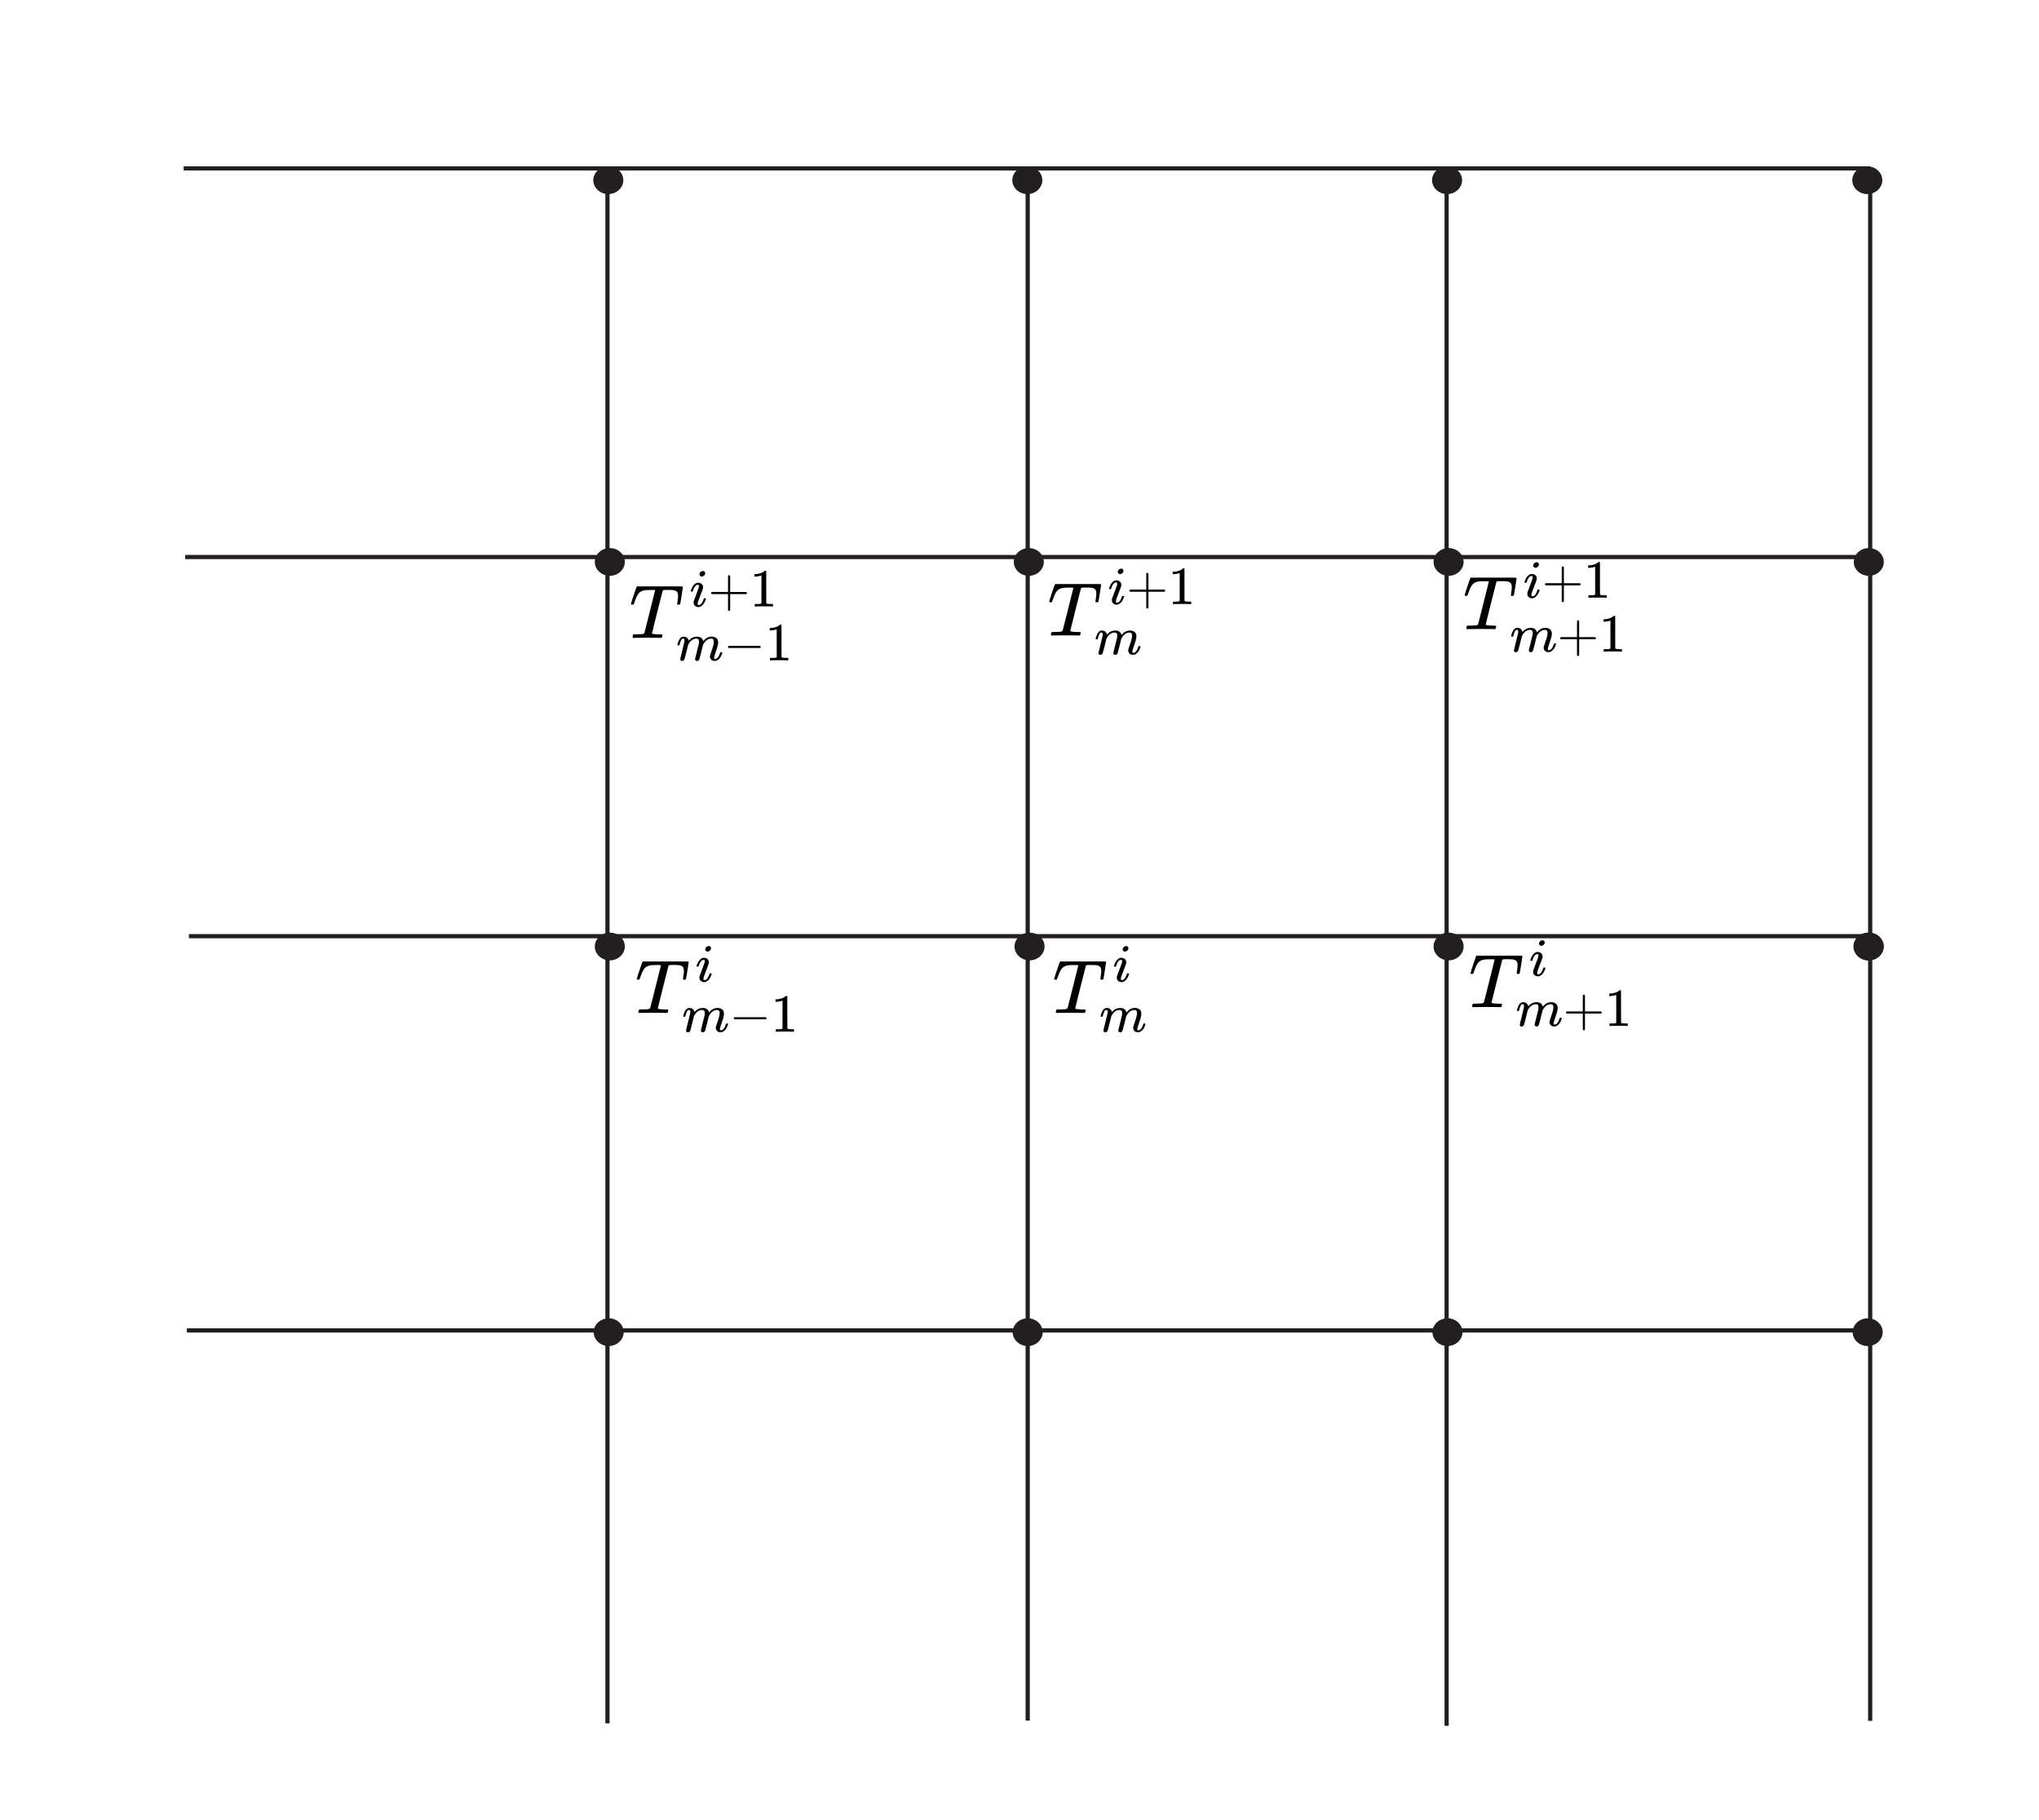 <?xml version="1.0" encoding="UTF-8"?>
<svg id="_4_elements" data-name="4_elements" xmlns="http://www.w3.org/2000/svg" viewBox="0 0 485.401 433.27">
  <defs>
    <style>
      .cls-1 {
        fill: none;
      }

      .cls-1, .cls-2 {
        stroke: #231f20;
        stroke-miterlimit: 10;
      }

      .cls-3 {
        stroke-width: 0px;
      }

      .cls-2 {
        fill: #231f20;
      }
    </style>
  </defs>
  <line class="cls-1" x1="144.613" y1="41.029" x2="144.613" y2="410.361"/>
  <line class="cls-1" x1="244.652" y1="40.363" x2="244.652" y2="409.695"/>
  <line class="cls-1" x1="344.38" y1="41.599" x2="344.38" y2="410.932"/>
  <line class="cls-1" x1="445.216" y1="40.432" x2="445.216" y2="409.764"/>
  <line class="cls-1" x1="445.216" y1="40.099" x2="43.722" y2="40.099"/>
  <line class="cls-1" x1="445.589" y1="132.638" x2="44.095" y2="132.638"/>
  <line class="cls-1" x1="445.423" y1="222.916" x2="44.966" y2="222.916"/>
  <line class="cls-1" x1="445.975" y1="316.791" x2="44.482" y2="316.791"/>
  <ellipse class="cls-2" cx="144.904" cy="317.205" rx="3.076" ry="2.809"/>
  <ellipse class="cls-2" cx="244.652" cy="317.205" rx="3.076" ry="2.809"/>
  <ellipse class="cls-2" cx="344.582" cy="317.205" rx="3.076" ry="2.809"/>
  <ellipse class="cls-2" cx="444.618" cy="317.205" rx="3.076" ry="2.809"/>
  <ellipse class="cls-2" cx="444.802" cy="225.372" rx="3.076" ry="2.809"/>
  <ellipse class="cls-2" cx="145.17" cy="225.372" rx="3.076" ry="2.809"/>
  <ellipse class="cls-2" cx="245.093" cy="225.372" rx="3.076" ry="2.809"/>
  <ellipse class="cls-2" cx="344.848" cy="225.372" rx="3.076" ry="2.809"/>
  <ellipse class="cls-2" cx="444.885" cy="225.372" rx="3.076" ry="2.809"/>
  <ellipse class="cls-2" cx="145.17" cy="133.803" rx="3.076" ry="2.809"/>
  <ellipse class="cls-2" cx="244.918" cy="133.803" rx="3.076" ry="2.809"/>
  <ellipse class="cls-2" cx="344.848" cy="133.803" rx="3.076" ry="2.809"/>
  <ellipse class="cls-2" cx="444.885" cy="133.803" rx="3.076" ry="2.809"/>
  <ellipse class="cls-2" cx="144.813" cy="42.908" rx="3.076" ry="2.809"/>
  <ellipse class="cls-2" cx="244.561" cy="42.908" rx="3.076" ry="2.809"/>
  <ellipse class="cls-2" cx="344.491" cy="42.908" rx="3.076" ry="2.809"/>
  <ellipse class="cls-2" cx="444.527" cy="42.908" rx="3.076" ry="2.809"/>
  <g>
    <path id="MJX-18-TEX-I-1D447" class="cls-3" d="m251.292,233.281c-.229,0-.344-.048-.344-.145,0-.06.097-.398.29-1.013.193-.615.398-1.225.615-1.828l.308-.887c.06-.217.139-.374.235-.47h10.098c.386,0,.615.006.688.018s.115.066.127.163c0,.072-.103.76-.308,2.063s-.32,1.96-.344,1.973c0,.085-.115.127-.344.127h-.217c-.036,0-.072-.03-.109-.09l-.036-.054c0-.072.036-.344.109-.814s.109-.839.109-1.104c0-.422-.078-.742-.235-.959s-.489-.368-.995-.452c-.06-.012-.41-.024-1.05-.036-.555,0-.905.006-1.05.018s-.253.06-.326.145c-.012.012-.44,1.695-1.285,5.049-.845,3.354-1.267,5.061-1.267,5.122,0,.145.531.229,1.593.253.386,0,.633.006.742.018s.163.066.163.163c0,.06-.018.145-.054.253-.048.217-.103.344-.163.38l-.036.018h-.127c-.06,0-.374-.006-.941-.018-.567-.012-1.381-.018-2.443-.018-1.556,0-2.546.012-2.968.036h-.272c-.072-.072-.109-.127-.109-.163s.012-.145.036-.326c.048-.157.109-.272.181-.344h.706c.965,0,1.538-.054,1.719-.163.012-.012.024-.018.036-.018.06-.036.121-.157.181-.362s.302-1.152.724-2.841c.205-.82.374-1.49.507-2.009.845-3.318,1.267-5.013,1.267-5.085,0-.06-.175-.09-.525-.09h-.561c-.808,0-1.339.036-1.593.109-.543.121-.965.368-1.267.742-.302.374-.627,1.074-.977,2.099-.085.265-.145.422-.181.47s-.121.072-.253.072h-.054Z"/>
    <path id="MJX-18-TEX-I-1D456" class="cls-3" d="m267.274,226.038c0-.205.081-.384.243-.537s.35-.235.563-.243c.153,0,.281.051.384.153s.158.23.166.384c0,.196-.085.375-.256.537s-.358.247-.563.256c-.128,0-.247-.043-.358-.128s-.171-.226-.179-.422Zm-2.086,4.005c0-.068.038-.201.115-.397s.179-.414.307-.652.316-.456.563-.652.503-.29.768-.281c.333,0,.61.098.832.294s.337.461.345.793c0,.145-.06.384-.179.717s-.29.78-.512,1.343-.401,1.045-.537,1.446c-.043.188-.064.324-.064.409,0,.213.072.32.217.32.077,0,.158-.013.243-.038s.183-.085.294-.179.226-.243.345-.448.226-.456.32-.755c.026-.102.047-.162.064-.179s.09-.026.217-.026c.171,0,.256.043.256.128,0,.068-.038.201-.115.397s-.183.414-.32.652c-.137.239-.328.452-.576.64-.247.188-.512.281-.793.281-.273,0-.525-.09-.755-.269s-.35-.452-.358-.819c0-.145.021-.281.064-.409s.226-.614.55-1.459c.324-.862.512-1.378.563-1.548s.081-.337.09-.499c0-.205-.072-.307-.217-.307h-.026c-.256,0-.49.141-.704.422s-.375.64-.486,1.075c-.009.009-.017.021-.026.038s-.013.03-.013.038-.009.017-.026.026-.03.013-.038.013h-.333c-.051-.051-.077-.09-.077-.115Z"/>
    <path id="MJX-18-TEX-I-1D45A" class="cls-3" d="m262.003,241.987c.009-.051.021-.119.038-.205s.068-.247.153-.486c.085-.239.171-.439.256-.601s.222-.32.409-.473.375-.226.563-.217c.188.009.371.038.55.09s.307.128.384.23.145.196.205.281.094.166.102.243l.026.09c0,.017.004.026.013.026l.141-.141c.512-.546,1.113-.819,1.804-.819.145,0,.277.009.397.026s.23.047.333.09.183.085.243.128.124.094.192.153.111.115.128.166.051.107.102.166.068.111.051.153-.004.081.038.115.051.064.026.09l.102-.128c.537-.64,1.173-.96,1.906-.96.461,0,.832.115,1.113.345s.426.567.435,1.011c0,.435-.162,1.109-.486,2.022-.324.913-.486,1.459-.486,1.638.009.119.03.201.064.243.034.043.098.064.192.064.239,0,.461-.128.665-.384s.371-.606.499-1.049c.026-.094.051-.149.077-.166s.094-.026.205-.026c.171,0,.256.034.256.102,0,.009-.017.072-.051.192-.068.247-.162.49-.281.729-.119.239-.316.478-.589.717-.273.239-.567.354-.883.345-.401,0-.691-.115-.87-.345s-.269-.469-.269-.717c0-.162.153-.674.461-1.535.307-.862.465-1.51.473-1.945,0-.503-.188-.755-.563-.755h-.064c-.734,0-1.352.431-1.855,1.292l-.09.153-.422,1.714c-.281,1.117-.444,1.719-.486,1.804-.111.23-.294.345-.55.345-.111,0-.201-.03-.269-.09-.068-.06-.115-.111-.141-.153-.026-.043-.038-.085-.038-.128,0-.094.145-.704.435-1.83l.461-1.868c.026-.128.038-.29.038-.486,0-.503-.188-.755-.563-.755h-.064c-.734,0-1.352.431-1.855,1.292l-.09.153-.422,1.714c-.281,1.117-.444,1.719-.486,1.804-.111.23-.294.345-.55.345-.111,0-.201-.026-.269-.077s-.115-.102-.141-.153-.034-.094-.026-.128c0-.111.162-.81.486-2.098.333-1.314.499-2.0.499-2.06.026-.128.038-.243.038-.345,0-.307-.107-.461-.32-.461-.188,0-.345.119-.473.358s-.226.499-.294.78c-.068.281-.119.435-.153.461-.017.017-.085.026-.205.026h-.179c-.051-.051-.077-.09-.077-.115Z"/>
  </g>
  <g>
    <path id="MJX-21-TEX-I-1D447" class="cls-3" d="m151.926,233.28c-.229,0-.344-.048-.344-.145,0-.06.097-.398.29-1.014.193-.615.398-1.225.615-1.828l.308-.887c.06-.217.139-.374.235-.471h10.099c.386,0,.615.006.688.018s.115.066.127.163c0,.072-.103.76-.308,2.063s-.32,1.961-.344,1.973c0,.085-.115.127-.344.127h-.217c-.036,0-.072-.03-.109-.09l-.036-.054c0-.072.036-.344.109-.815s.109-.839.109-1.104c0-.422-.078-.742-.235-.959s-.489-.368-.995-.453c-.06-.012-.41-.024-1.05-.036-.555,0-.905.006-1.05.018s-.253.06-.326.145c-.012.012-.44,1.695-1.285,5.05-.845,3.354-1.267,5.062-1.267,5.122,0,.145.531.229,1.593.253.386,0,.633.006.742.018s.163.066.163.163c0,.06-.018.145-.054.253-.048.217-.103.344-.163.38l-.036.018h-.127c-.06,0-.374-.006-.941-.018-.567-.012-1.382-.018-2.443-.018-1.556,0-2.546.012-2.968.036h-.272c-.072-.072-.109-.127-.109-.163s.012-.145.036-.326c.048-.157.109-.272.181-.344h.706c.965,0,1.538-.054,1.719-.163.012-.012.024-.018.036-.018.06-.036.121-.157.181-.362s.302-1.152.724-2.841c.205-.821.374-1.49.507-2.009.845-3.318,1.267-5.013,1.267-5.086,0-.06-.175-.09-.525-.09h-.561c-.808,0-1.339.036-1.593.109-.543.121-.965.368-1.267.742-.302.374-.627,1.074-.977,2.099-.085.266-.145.422-.181.471s-.121.072-.253.072h-.054Z"/>
    <path id="MJX-21-TEX-I-1D456" class="cls-3" d="m167.909,226.037c0-.205.081-.384.243-.537s.35-.235.563-.243c.154,0,.281.051.384.154s.158.23.166.384c0,.196-.085.375-.256.537s-.358.247-.563.256c-.128,0-.247-.043-.358-.128s-.171-.226-.179-.422Zm-2.086,4.005c0-.068.038-.201.115-.397s.179-.414.307-.653.316-.456.563-.653.503-.29.768-.281c.333,0,.61.098.832.294s.337.461.345.793c0,.145-.06.384-.179.717s-.29.781-.512,1.344-.401,1.045-.537,1.446c-.043.188-.064.324-.064.409,0,.213.072.32.217.32.077,0,.158-.013.243-.038s.183-.085.294-.179.226-.243.345-.448.226-.456.32-.755c.026-.102.047-.162.064-.179s.09-.026.217-.026c.171,0,.256.043.256.128,0,.068-.038.201-.115.397s-.183.414-.32.653c-.137.239-.328.452-.576.64-.247.188-.512.281-.793.281-.273,0-.525-.09-.755-.269s-.35-.452-.358-.819c0-.145.021-.281.064-.409s.226-.614.55-1.459c.324-.862.512-1.378.563-1.548s.081-.337.09-.499c0-.205-.072-.307-.217-.307h-.026c-.256,0-.49.141-.704.422s-.375.64-.486,1.075c-.009.009-.017.021-.026.038s-.013.03-.013.038-.009.017-.026.026-.03.013-.038.013h-.333c-.051-.051-.077-.09-.077-.115Z"/>
    <g>
      <path id="MJX-21-TEX-I-1D45A" class="cls-3" d="m162.638,241.988c.009-.051.021-.119.038-.205s.068-.247.154-.486c.085-.239.171-.439.256-.601s.222-.32.409-.473.375-.226.563-.217c.188.009.371.038.55.09s.307.128.384.23.145.196.205.281.094.166.102.243l.026.09c0,.017.004.026.013.026l.141-.141c.512-.546,1.113-.819,1.804-.819.145,0,.277.009.397.026s.23.047.333.09.183.085.243.128.124.094.192.154.111.115.128.166.051.107.102.166.068.111.051.154-.004.081.038.115.051.064.026.09l.102-.128c.537-.64,1.173-.96,1.907-.96.461,0,.832.115,1.113.345s.426.567.435,1.011c0,.435-.162,1.109-.486,2.022-.324.913-.486,1.459-.486,1.638.009.119.03.201.064.243.034.043.098.064.192.064.239,0,.461-.128.665-.384s.371-.606.499-1.049c.026-.094.051-.149.077-.166s.094-.026.205-.026c.171,0,.256.034.256.102,0,.009-.017.072-.051.192-.068.247-.162.49-.281.729-.119.239-.316.478-.589.717-.273.239-.567.354-.883.345-.401,0-.691-.115-.87-.345s-.269-.469-.269-.717c0-.162.154-.674.461-1.536.307-.862.465-1.51.473-1.945,0-.503-.188-.755-.563-.755h-.064c-.734,0-1.352.431-1.855,1.292l-.09.154-.422,1.715c-.281,1.117-.444,1.719-.486,1.804-.111.23-.294.345-.55.345-.111,0-.201-.03-.269-.09-.068-.06-.115-.111-.141-.154-.026-.043-.038-.085-.038-.128,0-.094.145-.704.435-1.83l.461-1.868c.026-.128.038-.29.038-.486,0-.503-.188-.755-.563-.755h-.064c-.734,0-1.352.431-1.855,1.292l-.09.154-.422,1.715c-.281,1.117-.444,1.719-.486,1.804-.111.23-.294.345-.55.345-.111,0-.201-.026-.269-.077s-.115-.102-.141-.154-.034-.094-.026-.128c0-.111.162-.81.486-2.099.333-1.314.499-2.0.499-2.06.026-.128.038-.243.038-.345,0-.307-.107-.461-.32-.461-.188,0-.345.119-.473.358s-.226.499-.294.781c-.068.281-.119.435-.154.461-.017.017-.085.026-.205.026h-.179c-.051-.051-.077-.09-.077-.115Z"/>
      <path id="MJX-21-TEX-N-2212" class="cls-3" d="m174.679,242.627v-.166c0-.111.06-.196.179-.256h7.434c.128.068.192.154.192.256s-.064.188-.192.256h-7.434c-.119-.06-.179-.145-.179-.256v.166Z"/>
      <path id="MJX-21-TEX-N-31" class="cls-3" d="m186.285,238.264l-.166.064c-.119.043-.29.085-.512.128s-.469.072-.742.09h-.243v-.589h.243c.401-.017.772-.081,1.113-.192s.58-.213.717-.307.256-.188.358-.281c.017-.026.068-.038.154-.038.077,0,.149.026.217.077v3.826l.013,3.839c.06.06.111.098.154.115s.145.034.307.051.426.026.793.026h.333v.589h-.141c-.179-.026-.857-.038-2.035-.038-1.16,0-1.83.013-2.009.038h-.154v-.589h.819c.137,0,.243-.004.32-.013s.145-.021.205-.038.094-.026.102-.026.034-.021.077-.064.068-.06.077-.051v-6.615Z"/>
    </g>
  </g>
  <g>
    <path id="MJX-22-TEX-I-1D447" class="cls-3" d="m350.4,231.906c-.229,0-.344-.048-.344-.145,0-.06.097-.398.29-1.014.193-.615.398-1.225.615-1.828l.308-.887c.06-.217.139-.374.235-.471h10.099c.386,0,.615.006.688.018s.115.066.127.163c0,.072-.103.76-.308,2.063s-.32,1.961-.344,1.973c0,.085-.115.127-.344.127h-.217c-.036,0-.072-.03-.109-.09l-.036-.054c0-.072.036-.344.109-.815s.109-.839.109-1.104c0-.422-.078-.742-.235-.959s-.489-.368-.995-.453c-.06-.012-.41-.024-1.05-.036-.555,0-.905.006-1.05.018s-.253.06-.326.145c-.012.012-.44,1.695-1.285,5.05-.845,3.354-1.267,5.062-1.267,5.122,0,.145.531.229,1.593.253.386,0,.633.006.742.018s.163.066.163.163c0,.06-.018.145-.054.253-.048.217-.103.344-.163.38l-.036.018h-.127c-.06,0-.374-.006-.941-.018-.567-.012-1.382-.018-2.443-.018-1.556,0-2.546.012-2.968.036h-.272c-.072-.072-.109-.127-.109-.163s.012-.145.036-.326c.048-.157.109-.272.181-.344h.706c.965,0,1.538-.054,1.719-.163.012-.012.024-.018.036-.018.06-.036.121-.157.181-.362s.302-1.152.724-2.841c.205-.821.374-1.49.507-2.009.845-3.318,1.267-5.013,1.267-5.086,0-.06-.175-.09-.525-.09h-.561c-.808,0-1.339.036-1.593.109-.543.121-.965.368-1.267.742-.302.374-.627,1.074-.977,2.099-.085.266-.145.422-.181.471s-.121.072-.253.072h-.054Z"/>
    <path id="MJX-22-TEX-I-1D456" class="cls-3" d="m366.383,224.663c0-.205.081-.384.243-.537s.35-.235.563-.243c.154,0,.281.051.384.154s.158.23.166.384c0,.196-.085.375-.256.537s-.358.247-.563.256c-.128,0-.247-.043-.358-.128s-.171-.226-.179-.422Zm-2.086,4.005c0-.068.038-.201.115-.397s.179-.414.307-.653.316-.456.563-.653.503-.29.768-.281c.333,0,.61.098.832.294s.337.461.345.793c0,.145-.06.384-.179.717s-.29.781-.512,1.344-.401,1.045-.537,1.446c-.043.188-.064.324-.064.409,0,.213.072.32.217.32.077,0,.158-.013.243-.038s.183-.085.294-.179.226-.243.345-.448.226-.456.32-.755c.026-.102.047-.162.064-.179s.09-.026.217-.026c.171,0,.256.043.256.128,0,.068-.038.201-.115.397s-.183.414-.32.653c-.137.239-.328.452-.576.64-.247.188-.512.281-.793.281-.273,0-.525-.09-.755-.269s-.35-.452-.358-.819c0-.145.021-.281.064-.409s.226-.614.55-1.459c.324-.862.512-1.378.563-1.548s.081-.337.09-.499c0-.205-.072-.307-.217-.307h-.026c-.256,0-.49.141-.704.422s-.375.64-.486,1.075c-.009.009-.017.021-.026.038s-.013.03-.013.038-.009.017-.026.026-.03.013-.038.013h-.333c-.051-.051-.077-.09-.077-.115Z"/>
    <g>
      <path id="MJX-22-TEX-I-1D45A" class="cls-3" d="m361.112,240.614c.009-.051.021-.119.038-.205s.068-.247.154-.486c.085-.239.171-.439.256-.601s.222-.32.409-.473.375-.226.563-.217c.188.009.371.038.55.09s.307.128.384.23.145.196.205.281.094.166.102.243l.026.09c0,.017.004.026.013.026l.141-.141c.512-.546,1.113-.819,1.804-.819.145,0,.277.009.397.026s.23.047.333.09.183.085.243.128.124.094.192.154.111.115.128.166.051.107.102.166.068.111.051.154-.004.081.038.115.051.064.026.09l.102-.128c.537-.64,1.173-.96,1.907-.96.461,0,.832.115,1.113.345s.426.567.435,1.011c0,.435-.162,1.109-.486,2.022-.324.913-.486,1.459-.486,1.638.009.119.03.201.064.243.034.043.098.064.192.064.239,0,.461-.128.665-.384s.371-.606.499-1.049c.026-.094.051-.149.077-.166s.094-.026.205-.026c.171,0,.256.034.256.102,0,.009-.017.072-.051.192-.068.247-.162.49-.281.729-.119.239-.316.478-.589.717-.273.239-.567.354-.883.345-.401,0-.691-.115-.87-.345s-.269-.469-.269-.717c0-.162.154-.674.461-1.536.307-.862.465-1.51.473-1.945,0-.503-.188-.755-.563-.755h-.064c-.734,0-1.352.431-1.855,1.292l-.09.154-.422,1.715c-.281,1.117-.444,1.719-.486,1.804-.111.23-.294.345-.55.345-.111,0-.201-.03-.269-.09-.068-.06-.115-.111-.141-.154-.026-.043-.038-.085-.038-.128,0-.094.145-.704.435-1.83l.461-1.868c.026-.128.038-.29.038-.486,0-.503-.188-.755-.563-.755h-.064c-.734,0-1.352.431-1.855,1.292l-.09.154-.422,1.715c-.281,1.117-.444,1.719-.486,1.804-.111.23-.294.345-.55.345-.111,0-.201-.026-.269-.077s-.115-.102-.141-.154-.034-.094-.026-.128c0-.111.162-.81.486-2.099.333-1.314.499-2.0.499-2.06.026-.128.038-.243.038-.345,0-.307-.107-.461-.32-.461-.188,0-.345.119-.473.358s-.226.499-.294.781c-.068.281-.119.435-.154.461-.017.017-.085.026-.205.026h-.179c-.051-.051-.077-.09-.077-.115Z"/>
      <path id="MJX-22-TEX-N-2B" class="cls-3" d="m372.795,241.253v-.166c0-.111.06-.196.179-.256h3.826v-1.919l.013-1.919c.085-.111.166-.166.243-.166.111,0,.196.064.256.192v3.813h3.813c.128.068.192.154.192.256s-.064.188-.192.256h-3.813v3.813c-.068.119-.145.179-.23.179h-.051c-.102,0-.179-.06-.23-.179v-3.813h-3.826c-.119-.06-.179-.145-.179-.256v.166Z"/>
      <path id="MJX-22-TEX-N-31" class="cls-3" d="m384.759,236.89l-.166.064c-.119.043-.29.085-.512.128s-.469.072-.742.09h-.243v-.589h.243c.401-.017.772-.081,1.113-.192s.58-.213.717-.307.256-.188.358-.281c.017-.026.068-.038.154-.038.077,0,.149.026.217.077v3.826l.013,3.839c.06.06.111.098.154.115s.145.034.307.051.426.026.793.026h.333v.589h-.141c-.179-.026-.857-.038-2.035-.038-1.16,0-1.83.013-2.009.038h-.154v-.589h.819c.137,0,.243-.004.32-.013s.145-.021.205-.038.094-.026.102-.026.034-.021.077-.064.068-.06.077-.051v-6.615Z"/>
    </g>
  </g>
  <g>
    <path id="MJX-25-TEX-I-1D447" class="cls-3" d="m349.017,141.891c-.229,0-.344-.048-.344-.145,0-.06.097-.398.29-1.014.193-.615.398-1.225.615-1.828l.308-.887c.06-.217.139-.374.235-.471h10.099c.386,0,.615.006.688.018s.115.066.127.163c0,.072-.103.76-.308,2.063s-.32,1.961-.344,1.973c0,.085-.115.127-.344.127h-.217c-.036,0-.072-.03-.109-.09l-.036-.054c0-.072.036-.344.109-.815s.109-.839.109-1.104c0-.422-.078-.742-.235-.959s-.489-.368-.995-.453c-.06-.012-.41-.024-1.05-.036-.555,0-.905.006-1.05.018s-.253.06-.326.145c-.012.012-.44,1.695-1.285,5.05-.845,3.354-1.267,5.062-1.267,5.122,0,.145.531.229,1.593.253.386,0,.633.006.742.018s.163.066.163.163c0,.06-.018.145-.054.253-.048.217-.103.344-.163.38l-.036.018h-.127c-.06,0-.374-.006-.941-.018-.567-.012-1.382-.018-2.443-.018-1.556,0-2.546.012-2.968.036h-.272c-.072-.072-.109-.127-.109-.163s.012-.145.036-.326c.048-.157.109-.272.181-.344h.706c.965,0,1.538-.054,1.719-.163.012-.012.024-.018.036-.018.06-.036.121-.157.181-.362s.302-1.152.724-2.841c.205-.821.374-1.49.507-2.009.845-3.318,1.267-5.013,1.267-5.086,0-.06-.175-.09-.525-.09h-.561c-.808,0-1.339.036-1.593.109-.543.121-.965.368-1.267.742-.302.374-.627,1.074-.977,2.099-.085.266-.145.422-.181.471s-.121.072-.253.072h-.054Z"/>
    <g>
      <path id="MJX-25-TEX-I-1D456" class="cls-3" d="m365,134.647c0-.205.081-.384.243-.537s.35-.235.563-.243c.154,0,.281.051.384.154s.158.23.166.384c0,.196-.085.375-.256.537s-.358.247-.563.256c-.128,0-.247-.043-.358-.128s-.171-.226-.179-.422Zm-2.086,4.005c0-.068.038-.201.115-.397s.179-.414.307-.653.316-.456.563-.653.503-.29.768-.281c.333,0,.61.098.832.294s.337.461.345.793c0,.145-.06.384-.179.717s-.29.781-.512,1.344-.401,1.045-.537,1.446c-.043.188-.064.324-.064.409,0,.213.072.32.217.32.077,0,.158-.013.243-.038s.183-.085.294-.179.226-.243.345-.448.226-.456.32-.755c.026-.102.047-.162.064-.179s.09-.026.217-.026c.171,0,.256.043.256.128,0,.068-.038.201-.115.397s-.183.414-.32.653c-.137.239-.328.452-.576.64-.247.188-.512.281-.793.281-.273,0-.525-.09-.755-.269s-.35-.452-.358-.819c0-.145.021-.281.064-.409s.226-.614.55-1.459c.324-.862.512-1.378.563-1.548s.081-.337.09-.499c0-.205-.072-.307-.217-.307h-.026c-.256,0-.49.141-.704.422s-.375.64-.486,1.075c-.009.009-.017.021-.026.038s-.013.03-.013.038-.009.017-.026.026-.03.013-.038.013h-.333c-.051-.051-.077-.09-.077-.115Z"/>
      <path id="MJX-25-TEX-N-2B" class="cls-3" d="m367.777,139.292v-.166c0-.111.06-.196.179-.256h3.826v-1.919l.013-1.919c.085-.111.166-.166.243-.166.111,0,.196.064.256.192v3.813h3.813c.128.068.192.154.192.256s-.064.188-.192.256h-3.813v3.813c-.068.119-.145.179-.23.179h-.051c-.102,0-.179-.06-.23-.179v-3.813h-3.826c-.119-.06-.179-.145-.179-.256v.166Z"/>
      <path id="MJX-25-TEX-N-31" class="cls-3" d="m379.741,134.929l-.166.064c-.119.043-.29.085-.512.128s-.469.072-.742.09h-.243v-.589h.243c.401-.017.772-.081,1.113-.192s.58-.213.717-.307.256-.188.358-.281c.017-.026.068-.038.154-.038.077,0,.149.026.217.077v3.826l.013,3.839c.06.06.111.098.154.115s.145.034.307.051.426.026.793.026h.333v.589h-.141c-.179-.026-.857-.038-2.035-.038-1.16,0-1.83.013-2.009.038h-.154v-.589h.819c.137,0,.243-.004.32-.013s.145-.021.205-.038.094-.026.102-.026.034-.021.077-.064.068-.06.077-.051v-6.615Z"/>
    </g>
    <g>
      <path id="MJX-25-TEX-I-1D45A" class="cls-3" d="m359.729,151.483c.009-.051.021-.119.038-.205s.068-.247.154-.486c.085-.239.171-.439.256-.601s.222-.32.409-.473.375-.226.563-.217c.188.009.371.038.55.09s.307.128.384.23.145.196.205.281.094.166.102.243l.026.09c0,.017.004.026.013.026l.141-.141c.512-.546,1.113-.819,1.804-.819.145,0,.277.009.397.026s.23.047.333.09.183.085.243.128.124.094.192.154.111.115.128.166.051.107.102.166.068.111.051.154-.004.081.038.115.051.064.026.09l.102-.128c.537-.64,1.173-.96,1.907-.96.461,0,.832.115,1.113.345s.426.567.435,1.011c0,.435-.162,1.109-.486,2.022-.324.913-.486,1.459-.486,1.638.009.119.03.201.064.243.034.043.098.064.192.064.239,0,.461-.128.665-.384s.371-.606.499-1.049c.026-.094.051-.149.077-.166s.094-.026.205-.026c.171,0,.256.034.256.102,0,.009-.017.072-.051.192-.068.247-.162.49-.281.729-.119.239-.316.478-.589.717-.273.239-.567.354-.883.345-.401,0-.691-.115-.87-.345s-.269-.469-.269-.717c0-.162.154-.674.461-1.536.307-.862.465-1.51.473-1.945,0-.503-.188-.755-.563-.755h-.064c-.734,0-1.352.431-1.855,1.292l-.09.154-.422,1.715c-.281,1.117-.444,1.719-.486,1.804-.111.23-.294.345-.55.345-.111,0-.201-.03-.269-.09-.068-.06-.115-.111-.141-.154-.026-.043-.038-.085-.038-.128,0-.094.145-.704.435-1.83l.461-1.868c.026-.128.038-.29.038-.486,0-.503-.188-.755-.563-.755h-.064c-.734,0-1.352.431-1.855,1.292l-.09.154-.422,1.715c-.281,1.117-.444,1.719-.486,1.804-.111.23-.294.345-.55.345-.111,0-.201-.026-.269-.077s-.115-.102-.141-.154-.034-.094-.026-.128c0-.111.162-.81.486-2.099.333-1.314.499-2.0.499-2.06.026-.128.038-.243.038-.345,0-.307-.107-.461-.32-.461-.188,0-.345.119-.473.358s-.226.499-.294.781c-.068.281-.119.435-.154.461-.017.017-.085.026-.205.026h-.179c-.051-.051-.077-.09-.077-.115Z"/>
      <path id="MJX-25-TEX-N-2B-2" data-name="MJX-25-TEX-N-2B" class="cls-3" d="m371.412,152.123v-.166c0-.111.06-.196.179-.256h3.826v-1.919l.013-1.919c.085-.111.166-.166.243-.166.111,0,.196.064.256.192v3.813h3.813c.128.068.192.154.192.256s-.064.188-.192.256h-3.813v3.813c-.068.119-.145.179-.23.179h-.051c-.102,0-.179-.06-.23-.179v-3.813h-3.826c-.119-.06-.179-.145-.179-.256v.166Z"/>
      <path id="MJX-25-TEX-N-31-2" data-name="MJX-25-TEX-N-31" class="cls-3" d="m383.376,147.759l-.166.064c-.119.043-.29.085-.512.128s-.469.072-.742.09h-.243v-.589h.243c.401-.017.772-.081,1.113-.192s.58-.213.717-.307.256-.188.358-.281c.017-.026.068-.038.154-.038.077,0,.149.026.217.077v3.826l.013,3.839c.06.06.111.098.154.115s.145.034.307.051.426.026.793.026h.333v.589h-.141c-.179-.026-.857-.038-2.035-.038-1.16,0-1.83.013-2.009.038h-.154v-.589h.819c.137,0,.243-.004.32-.013s.145-.021.205-.038.094-.026.102-.026.034-.021.077-.064.068-.06.077-.051v-6.615Z"/>
    </g>
  </g>
  <g>
    <path id="MJX-26-TEX-I-1D447" class="cls-3" d="m250.113,143.41c-.229,0-.344-.048-.344-.145,0-.06.097-.398.29-1.014.193-.615.398-1.225.615-1.828l.308-.887c.06-.217.139-.374.235-.47h10.099c.386,0,.615.006.688.018s.115.066.127.163c0,.072-.103.76-.308,2.063s-.32,1.961-.344,1.973c0,.085-.115.127-.344.127h-.217c-.036,0-.072-.03-.109-.09l-.036-.054c0-.072.036-.344.109-.814s.109-.839.109-1.104c0-.422-.078-.742-.235-.959s-.489-.368-.995-.452c-.06-.012-.41-.024-1.05-.036-.555,0-.905.006-1.05.018s-.253.06-.326.145c-.012.012-.44,1.695-1.285,5.049-.845,3.354-1.267,5.061-1.267,5.122,0,.145.531.229,1.593.253.386,0,.633.006.742.018s.163.066.163.163c0,.06-.018.145-.054.253-.048.217-.103.344-.163.38l-.036.018h-.127c-.06,0-.374-.006-.941-.018-.567-.012-1.381-.018-2.443-.018-1.556,0-2.546.012-2.968.036h-.272c-.072-.072-.109-.127-.109-.163s.012-.145.036-.326c.048-.157.109-.272.181-.344h.706c.965,0,1.538-.054,1.719-.163.012-.012.024-.018.036-.018.06-.036.121-.157.181-.362s.302-1.152.724-2.841c.205-.82.374-1.49.507-2.009.845-3.318,1.267-5.013,1.267-5.085,0-.06-.175-.09-.525-.09h-.561c-.808,0-1.339.036-1.593.109-.543.121-.965.368-1.267.742-.302.374-.627,1.074-.977,2.099-.085.265-.145.422-.181.47s-.121.072-.253.072h-.054Z"/>
    <g>
      <path id="MJX-26-TEX-I-1D456" class="cls-3" d="m266.095,136.167c0-.205.081-.384.243-.537s.35-.235.563-.243c.153,0,.281.051.384.153s.158.23.166.384c0,.196-.085.375-.256.537s-.358.247-.563.256c-.128,0-.247-.043-.358-.128s-.171-.226-.179-.422Zm-2.086,4.005c0-.068.038-.201.115-.397s.179-.414.307-.653.316-.456.563-.653.503-.29.768-.281c.333,0,.61.098.832.294s.337.461.345.793c0,.145-.06.384-.179.717s-.29.78-.512,1.343-.401,1.045-.537,1.446c-.043.188-.064.324-.064.409,0,.213.072.32.217.32.077,0,.158-.013.243-.038s.183-.085.294-.179.226-.243.345-.448.226-.456.32-.755c.026-.102.047-.162.064-.179s.09-.026.217-.026c.171,0,.256.043.256.128,0,.068-.038.201-.115.397s-.183.414-.32.653c-.137.239-.328.452-.576.64-.247.188-.512.281-.793.281-.273,0-.525-.09-.755-.269s-.35-.452-.358-.819c0-.145.021-.281.064-.409s.226-.614.55-1.459c.324-.862.512-1.378.563-1.548s.081-.337.09-.499c0-.205-.072-.307-.217-.307h-.026c-.256,0-.49.141-.704.422s-.375.64-.486,1.075c-.009.009-.017.021-.026.038s-.013.03-.013.038-.009.017-.026.026-.03.013-.038.013h-.333c-.051-.051-.077-.09-.077-.115Z"/>
      <path id="MJX-26-TEX-N-2B" class="cls-3" d="m268.871,140.812v-.166c0-.111.06-.196.179-.256h3.826v-1.919l.013-1.919c.085-.111.166-.166.243-.166.111,0,.196.064.256.192v3.813h3.813c.128.068.192.153.192.256s-.064.188-.192.256h-3.813v3.813c-.068.119-.145.179-.23.179h-.051c-.102,0-.179-.06-.23-.179v-3.813h-3.826c-.119-.06-.179-.145-.179-.256v.166Z"/>
      <path id="MJX-26-TEX-N-31" class="cls-3" d="m280.835,136.449l-.166.064c-.119.043-.29.085-.512.128s-.469.072-.742.09h-.243v-.589h.243c.401-.017.772-.081,1.113-.192s.58-.213.717-.307.256-.188.358-.281c.017-.026.068-.038.153-.038.077,0,.149.026.217.077v3.826l.013,3.839c.06.06.111.098.153.115s.145.034.307.051.426.026.793.026h.333v.589h-.141c-.179-.026-.857-.038-2.034-.038-1.16,0-1.83.013-2.009.038h-.153v-.589h.819c.137,0,.243-.004.32-.013s.145-.021.205-.038.094-.026.102-.026.034-.021.077-.064.068-.06.077-.051v-6.615Z"/>
    </g>
    <path id="MJX-26-TEX-I-1D45A" class="cls-3" d="m260.824,152.117c.009-.051.021-.119.038-.205s.068-.247.153-.486c.085-.239.171-.439.256-.601s.222-.32.409-.473.375-.226.563-.217c.188.009.371.038.55.09s.307.128.384.23.145.196.205.281.094.166.102.243l.026.09c0,.017.004.026.013.026l.141-.141c.512-.546,1.113-.819,1.804-.819.145,0,.277.009.397.026s.23.047.333.09.183.085.243.128.124.094.192.153.111.115.128.166.051.107.102.166.068.111.051.153-.004.081.038.115.051.064.026.09l.102-.128c.537-.64,1.173-.96,1.907-.96.461,0,.832.115,1.113.345s.426.567.435,1.011c0,.435-.162,1.109-.486,2.022-.324.913-.486,1.459-.486,1.638.009.119.03.201.064.243.034.043.098.064.192.064.239,0,.461-.128.665-.384s.371-.606.499-1.049c.026-.094.051-.149.077-.166s.094-.026.205-.026c.171,0,.256.034.256.102,0,.009-.017.072-.051.192-.068.247-.162.49-.281.729-.119.239-.316.478-.589.717-.273.239-.567.354-.883.345-.401,0-.691-.115-.87-.345s-.269-.469-.269-.717c0-.162.153-.674.461-1.535.307-.862.465-1.51.473-1.945,0-.503-.188-.755-.563-.755h-.064c-.734,0-1.352.431-1.855,1.292l-.09.153-.422,1.715c-.281,1.117-.444,1.719-.486,1.804-.111.23-.294.345-.55.345-.111,0-.201-.03-.269-.09-.068-.06-.115-.111-.141-.153-.026-.043-.038-.085-.038-.128,0-.094.145-.704.435-1.83l.461-1.868c.026-.128.038-.29.038-.486,0-.503-.188-.755-.563-.755h-.064c-.734,0-1.352.431-1.855,1.292l-.09.153-.422,1.715c-.281,1.117-.444,1.719-.486,1.804-.111.23-.294.345-.55.345-.111,0-.201-.026-.269-.077s-.115-.102-.141-.153-.034-.094-.026-.128c0-.111.162-.81.486-2.098.333-1.314.499-2.0.499-2.06.026-.128.038-.243.038-.345,0-.307-.107-.461-.32-.461-.188,0-.345.119-.473.358s-.226.499-.294.78c-.068.281-.119.435-.153.461-.017.017-.085.026-.205.026h-.179c-.051-.051-.077-.09-.077-.115Z"/>
  </g>
  <g>
    <path id="MJX-27-TEX-I-1D447" class="cls-3" d="m150.543,143.974c-.229,0-.344-.048-.344-.145,0-.06.097-.398.29-1.014.193-.615.398-1.225.615-1.828l.308-.887c.06-.217.139-.374.235-.471h10.099c.386,0,.615.006.688.018s.115.066.127.163c0,.072-.103.76-.308,2.063s-.32,1.961-.344,1.973c0,.085-.115.127-.344.127h-.217c-.036,0-.072-.03-.109-.09l-.036-.054c0-.072.036-.344.109-.815s.109-.839.109-1.104c0-.422-.078-.742-.235-.959s-.489-.368-.995-.453c-.06-.012-.41-.024-1.05-.036-.555,0-.905.006-1.05.018s-.253.06-.326.145c-.012.012-.44,1.695-1.285,5.05-.845,3.354-1.267,5.062-1.267,5.122,0,.145.531.229,1.593.253.386,0,.633.006.742.018s.163.066.163.163c0,.06-.018.145-.054.253-.048.217-.103.344-.163.38l-.036.018h-.127c-.06,0-.374-.006-.941-.018-.567-.012-1.382-.018-2.443-.018-1.556,0-2.546.012-2.968.036h-.272c-.072-.072-.109-.127-.109-.163s.012-.145.036-.326c.048-.157.109-.272.181-.344h.706c.965,0,1.538-.054,1.719-.163.012-.012.024-.018.036-.018.06-.036.121-.157.181-.362s.302-1.152.724-2.841c.205-.821.374-1.49.507-2.009.845-3.318,1.267-5.013,1.267-5.086,0-.06-.175-.09-.525-.09h-.561c-.808,0-1.339.036-1.593.109-.543.121-.965.368-1.267.742-.302.374-.627,1.074-.977,2.099-.085.266-.145.422-.181.471s-.121.072-.253.072h-.054Z"/>
    <g>
      <path id="MJX-27-TEX-I-1D456" class="cls-3" d="m166.526,136.731c0-.205.081-.384.243-.537s.35-.235.563-.243c.154,0,.281.051.384.154s.158.23.166.384c0,.196-.085.375-.256.537s-.358.247-.563.256c-.128,0-.247-.043-.358-.128s-.171-.226-.179-.422Zm-2.086,4.005c0-.068.038-.201.115-.397s.179-.414.307-.653.316-.456.563-.653.503-.29.768-.281c.333,0,.61.098.832.294s.337.461.345.793c0,.145-.06.384-.179.717s-.29.781-.512,1.344-.401,1.045-.537,1.446c-.043.188-.064.324-.064.409,0,.213.072.32.217.32.077,0,.158-.013.243-.038s.183-.085.294-.179.226-.243.345-.448.226-.456.32-.755c.026-.102.047-.162.064-.179s.09-.026.217-.026c.171,0,.256.043.256.128,0,.068-.038.201-.115.397s-.183.414-.32.653c-.137.239-.328.452-.576.64-.247.188-.512.281-.793.281-.273,0-.525-.09-.755-.269s-.35-.452-.358-.819c0-.145.021-.281.064-.409s.226-.614.55-1.459c.324-.862.512-1.378.563-1.548s.081-.337.09-.499c0-.205-.072-.307-.217-.307h-.026c-.256,0-.49.141-.704.422s-.375.64-.486,1.075c-.009.009-.017.021-.026.038s-.013.03-.013.038-.009.017-.026.026-.03.013-.038.013h-.333c-.051-.051-.077-.09-.077-.115Z"/>
      <path id="MJX-27-TEX-N-2B" class="cls-3" d="m169.303,141.376v-.166c0-.111.06-.196.179-.256h3.826v-1.919l.013-1.919c.085-.111.166-.166.243-.166.111,0,.196.064.256.192v3.813h3.813c.128.068.192.154.192.256s-.064.188-.192.256h-3.813v3.813c-.068.119-.145.179-.23.179h-.051c-.102,0-.179-.06-.23-.179v-3.813h-3.826c-.119-.06-.179-.145-.179-.256v.166Z"/>
      <path id="MJX-27-TEX-N-31" class="cls-3" d="m181.267,137.013l-.166.064c-.119.043-.29.085-.512.128s-.469.072-.742.09h-.243v-.589h.243c.401-.017.772-.081,1.113-.192s.58-.213.717-.307.256-.188.358-.281c.017-.026.068-.038.154-.038.077,0,.149.026.217.077v3.826l.013,3.839c.06.06.111.098.154.115s.145.034.307.051.426.026.793.026h.333v.589h-.141c-.179-.026-.857-.038-2.035-.038-1.16,0-1.83.013-2.009.038h-.154v-.589h.819c.137,0,.243-.004.32-.013s.145-.021.205-.038.094-.026.102-.026.034-.021.077-.064.068-.06.077-.051v-6.615Z"/>
    </g>
    <g>
      <path id="MJX-27-TEX-I-1D45A" class="cls-3" d="m161.255,153.567c.009-.051.021-.119.038-.205s.068-.247.154-.486c.085-.239.171-.439.256-.601s.222-.32.409-.473.375-.226.563-.217c.188.009.371.038.55.09s.307.128.384.23.145.196.205.281.094.166.102.243l.026.09c0,.017.004.026.013.026l.141-.141c.512-.546,1.113-.819,1.804-.819.145,0,.277.009.397.026s.23.047.333.09.183.085.243.128.124.094.192.154.111.115.128.166.051.107.102.166.068.111.051.154-.004.081.038.115.051.064.026.09l.102-.128c.537-.64,1.173-.96,1.907-.96.461,0,.832.115,1.113.345s.426.567.435,1.011c0,.435-.162,1.109-.486,2.022-.324.913-.486,1.459-.486,1.638.009.119.03.201.064.243.034.043.098.064.192.064.239,0,.461-.128.665-.384s.371-.606.499-1.049c.026-.094.051-.149.077-.166s.094-.026.205-.026c.171,0,.256.034.256.102,0,.009-.017.072-.051.192-.068.247-.162.49-.281.729-.119.239-.316.478-.589.717-.273.239-.567.354-.883.345-.401,0-.691-.115-.87-.345s-.269-.469-.269-.717c0-.162.154-.674.461-1.536.307-.862.465-1.51.473-1.945,0-.503-.188-.755-.563-.755h-.064c-.734,0-1.352.431-1.855,1.292l-.09.154-.422,1.715c-.281,1.117-.444,1.719-.486,1.804-.111.23-.294.345-.55.345-.111,0-.201-.03-.269-.09-.068-.06-.115-.111-.141-.154-.026-.043-.038-.085-.038-.128,0-.094.145-.704.435-1.83l.461-1.868c.026-.128.038-.29.038-.486,0-.503-.188-.755-.563-.755h-.064c-.734,0-1.352.431-1.855,1.292l-.09.154-.422,1.715c-.281,1.117-.444,1.719-.486,1.804-.111.23-.294.345-.55.345-.111,0-.201-.026-.269-.077s-.115-.102-.141-.154-.034-.094-.026-.128c0-.111.162-.81.486-2.099.333-1.314.499-2.0.499-2.06.026-.128.038-.243.038-.345,0-.307-.107-.461-.32-.461-.188,0-.345.119-.473.358s-.226.499-.294.781c-.068.281-.119.435-.154.461-.017.017-.085.026-.205.026h-.179c-.051-.051-.077-.09-.077-.115Z"/>
      <path id="MJX-27-TEX-N-2212" class="cls-3" d="m173.296,154.207v-.166c0-.111.06-.196.179-.256h7.434c.128.068.192.154.192.256s-.064.188-.192.256h-7.434c-.119-.06-.179-.145-.179-.256v.166Z"/>
      <path id="MJX-27-TEX-N-31-2" data-name="MJX-27-TEX-N-31" class="cls-3" d="m184.902,149.843l-.166.064c-.119.043-.29.085-.512.128s-.469.072-.742.09h-.243v-.589h.243c.401-.017.772-.081,1.113-.192s.58-.213.717-.307.256-.188.358-.281c.017-.026.068-.038.154-.038.077,0,.149.026.217.077v3.826l.013,3.839c.06.06.111.098.154.115s.145.034.307.051.426.026.793.026h.333v.589h-.141c-.179-.026-.857-.038-2.035-.038-1.16,0-1.83.013-2.009.038h-.154v-.589h.819c.137,0,.243-.004.32-.013s.145-.021.205-.038.094-.026.102-.026.034-.021.077-.064.068-.06.077-.051v-6.615Z"/>
    </g>
  </g>
</svg>